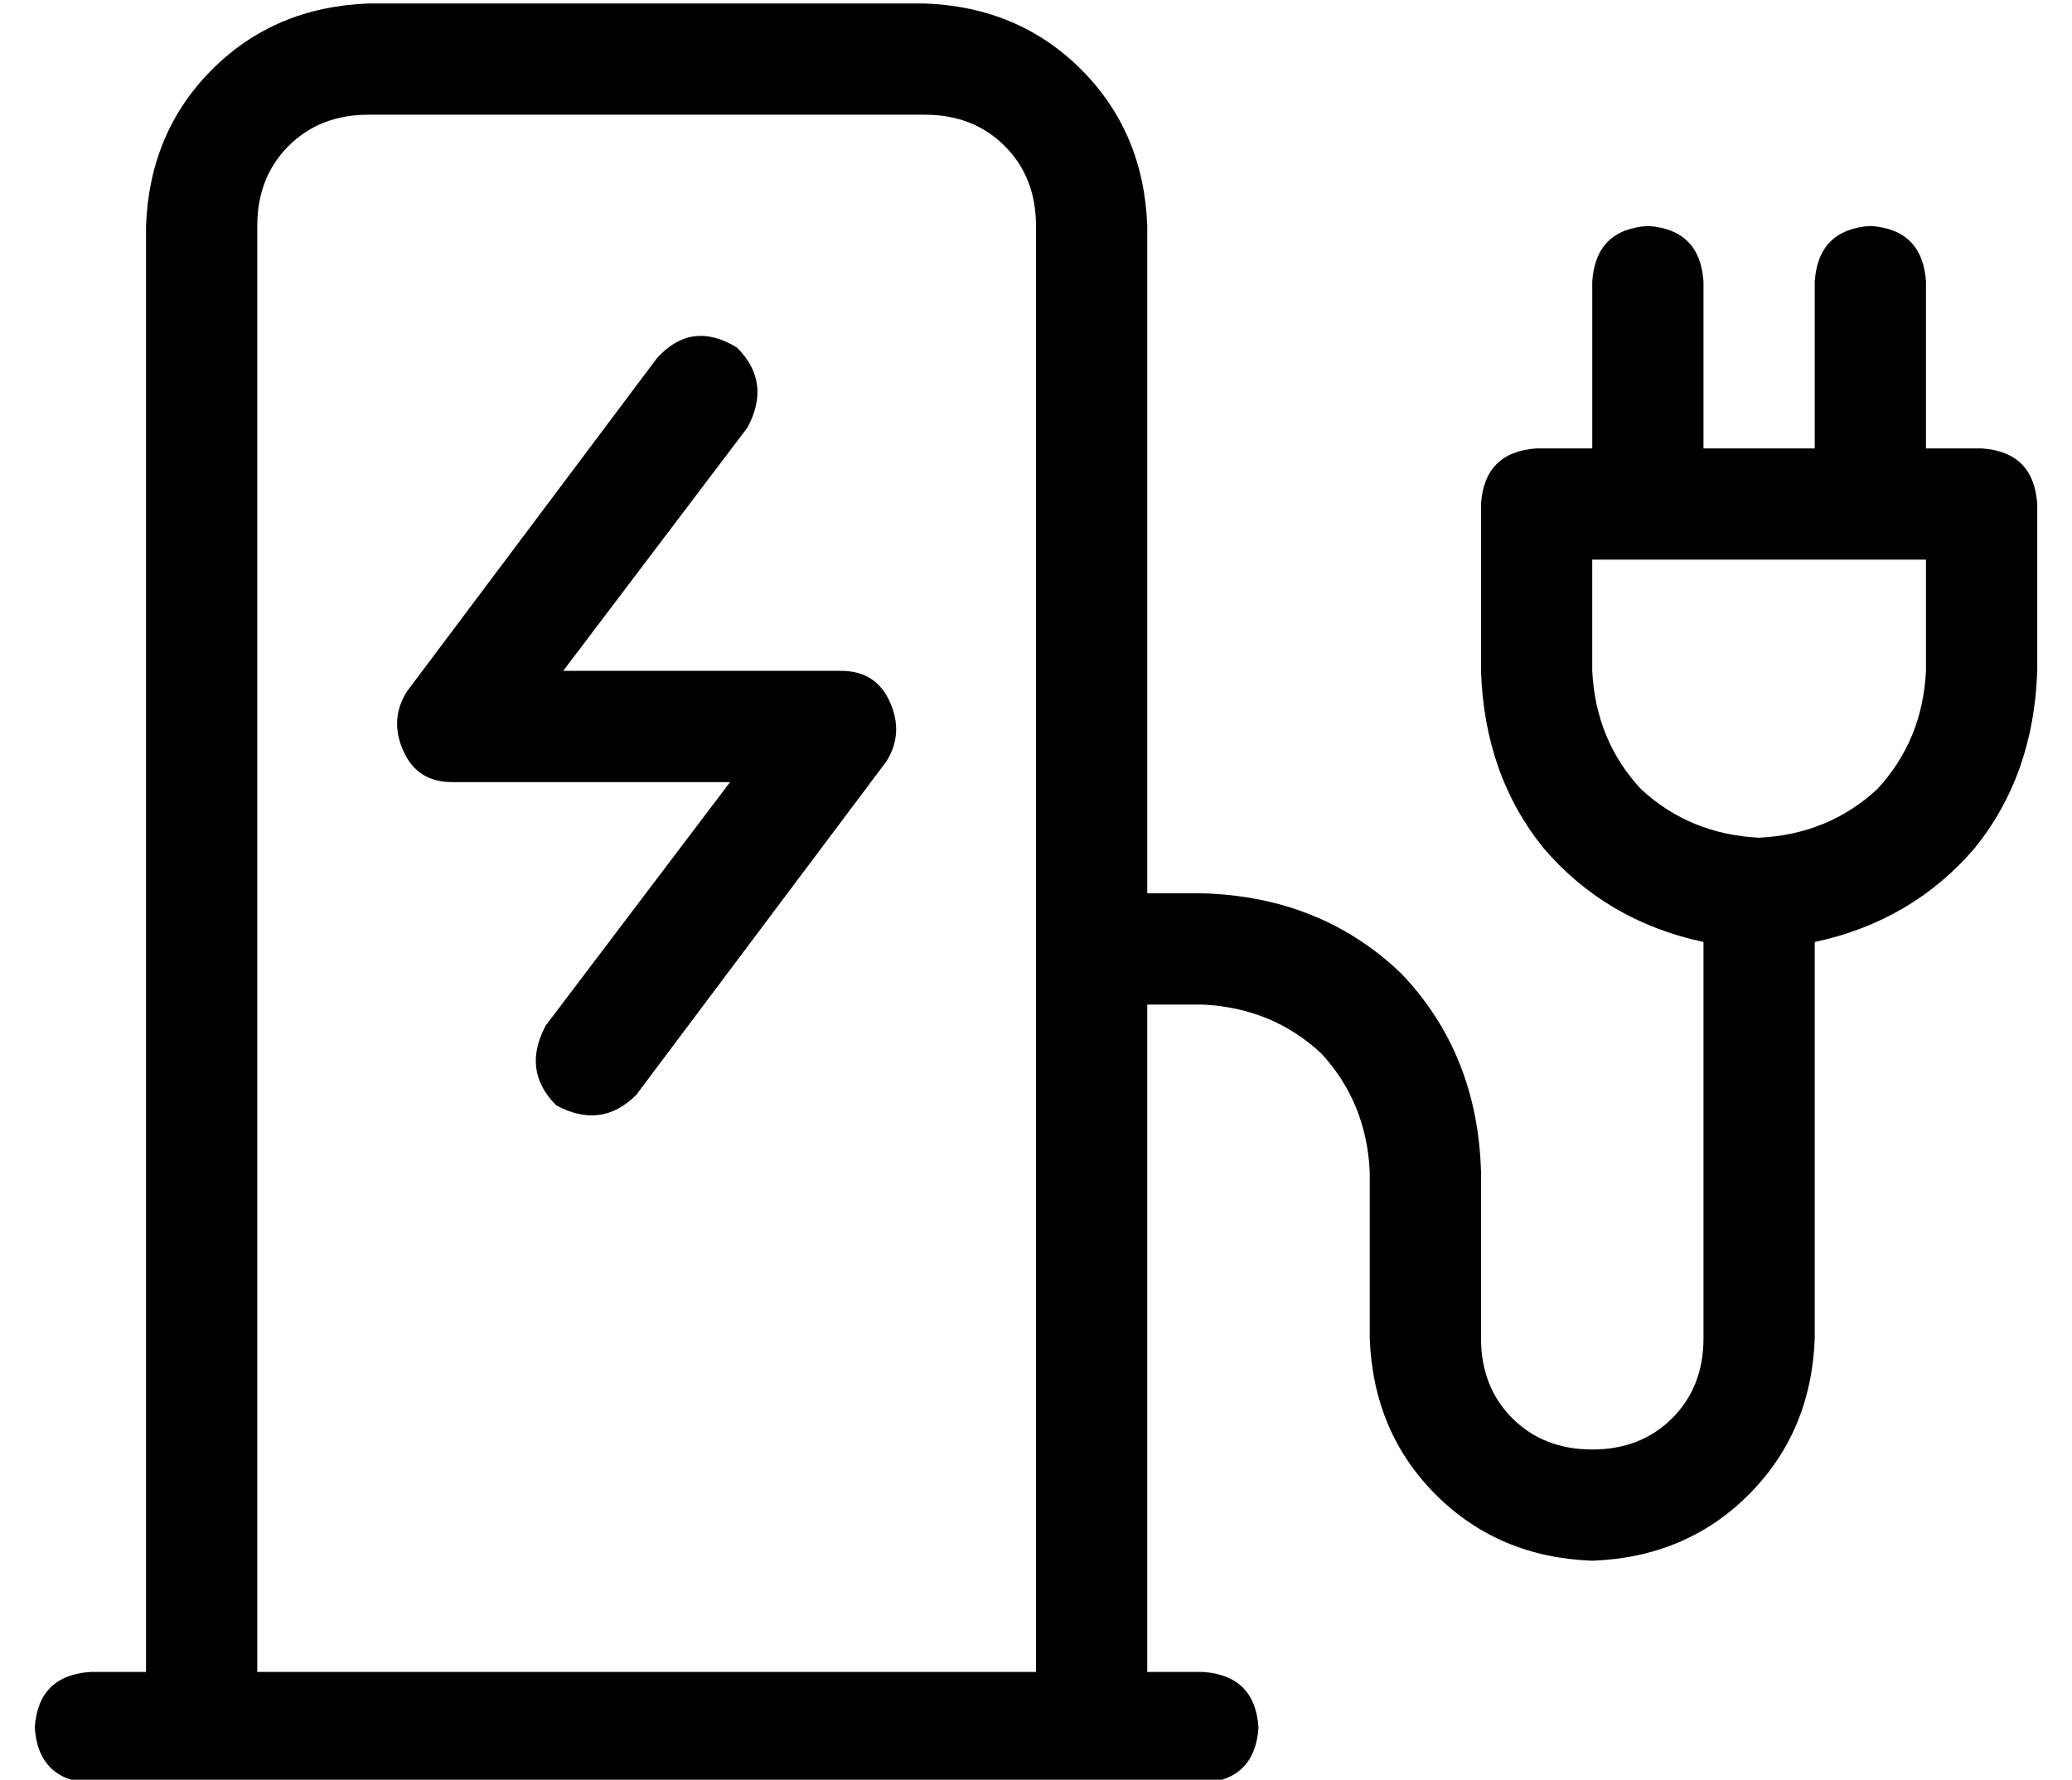 <?xml version="1.0" standalone="no"?>
<!DOCTYPE svg PUBLIC "-//W3C//DTD SVG 1.1//EN" "http://www.w3.org/Graphics/SVG/1.1/DTD/svg11.dtd" >
<svg xmlns="http://www.w3.org/2000/svg" xmlns:xlink="http://www.w3.org/1999/xlink" version="1.1" viewBox="-10 -40 596 512">
   <path fill="currentColor"
d="M256 -7q14 0 23 9v0v0q9 9 9 23v416v0h-224v0v-416v0q0 -14 9 -23t23 -9h160v0zM32 25v416v-416v416h-16v0q-15 1 -16 16q1 15 16 16h16h304q15 -1 16 -16q-1 -15 -16 -16h-16v0v-192v0h16v0q20 1 34 14q13 14 14 34v48v0q1 27 19 45t45 19q27 -1 45 -19t19 -45v-114v0
q28 -6 46 -27q17 -21 18 -51v-48v0q-1 -15 -16 -16h-16v0v-48v0q-1 -15 -16 -16q-15 1 -16 16v48v0h-32v0v-48v0q-1 -15 -16 -16q-15 1 -16 16v48v0h-16v0q-15 1 -16 16v48v0q1 30 18 51q18 21 46 27v114v0q0 14 -9 23t-23 9t-23 -9t-9 -23v-48v0q-1 -34 -23 -57
q-23 -22 -57 -23h-16v0v-192v0q-1 -27 -19 -45t-45 -19h-160v0q-27 1 -45 19t-19 45v0zM464 121h64h-64h80v32v0q-1 20 -14 34q-14 13 -34 14q-20 -1 -34 -14q-13 -14 -14 -34v-32v0h16v0zM205 83q7 -13 -3 -23q-13 -8 -23 3l-72 96v0q-5 8 -1 17t14 9h80v0l-53 70v0
q-7 13 3 23q13 7 23 -3l72 -96v0q5 -8 1 -17t-14 -9h-80v0l53 -70v0z" />
</svg>
